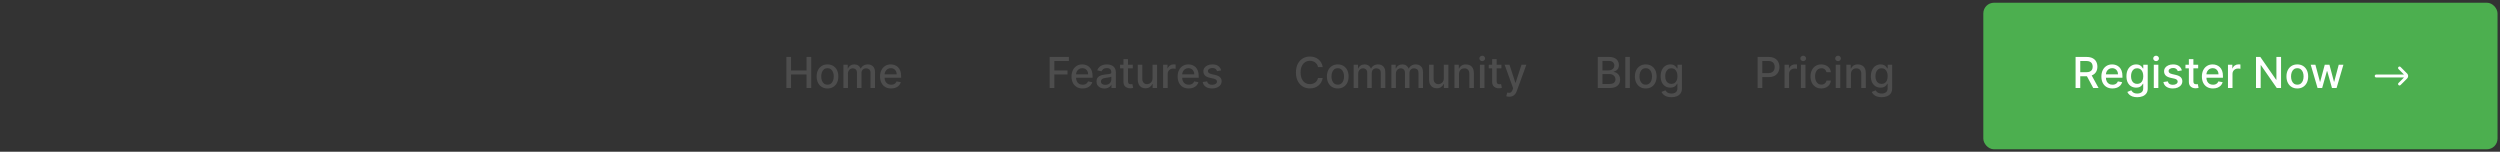 <svg width="313" height="19" viewBox="0 0 313 19" fill="none" xmlns="http://www.w3.org/2000/svg">
<rect x="0" y="0" width="313" height="19" fill="#333333" stroke="none"/>
<path d="M98.456 11.016V7.131H99.042V8.819H100.979V7.131H101.567V11.016H100.979V9.322H99.042V11.016H98.456ZM103.602 11.075C103.329 11.075 103.091 11.012 102.887 10.887C102.683 10.762 102.525 10.587 102.413 10.361C102.3 10.136 102.244 9.873 102.244 9.572C102.244 9.27 102.3 9.006 102.413 8.779C102.525 8.553 102.683 8.377 102.887 8.252C103.091 8.127 103.329 8.064 103.602 8.064C103.875 8.064 104.114 8.127 104.317 8.252C104.521 8.377 104.679 8.553 104.792 8.779C104.904 9.006 104.96 9.27 104.96 9.572C104.96 9.873 104.904 10.136 104.792 10.361C104.679 10.587 104.521 10.762 104.317 10.887C104.114 11.012 103.875 11.075 103.602 11.075ZM103.604 10.599C103.781 10.599 103.928 10.552 104.044 10.458C104.16 10.365 104.246 10.24 104.302 10.085C104.359 9.929 104.387 9.758 104.387 9.57C104.387 9.385 104.359 9.214 104.302 9.058C104.246 8.902 104.16 8.776 104.044 8.681C103.928 8.586 103.781 8.539 103.604 8.539C103.426 8.539 103.278 8.586 103.16 8.681C103.044 8.776 102.957 8.902 102.9 9.058C102.845 9.214 102.817 9.385 102.817 9.57C102.817 9.758 102.845 9.929 102.9 10.085C102.957 10.24 103.044 10.365 103.16 10.458C103.278 10.552 103.426 10.599 103.604 10.599ZM105.593 11.016V8.102H106.138V8.576H106.174C106.235 8.416 106.334 8.291 106.472 8.201C106.61 8.11 106.775 8.064 106.967 8.064C107.162 8.064 107.325 8.11 107.456 8.201C107.589 8.292 107.687 8.417 107.75 8.576H107.781C107.85 8.421 107.961 8.297 108.113 8.205C108.264 8.111 108.445 8.064 108.655 8.064C108.92 8.064 109.135 8.147 109.302 8.313C109.47 8.478 109.554 8.728 109.554 9.062V11.016H108.987V9.115C108.987 8.918 108.933 8.775 108.826 8.687C108.718 8.598 108.59 8.554 108.441 8.554C108.256 8.554 108.113 8.611 108.01 8.724C107.908 8.837 107.857 8.982 107.857 9.159V11.016H107.291V9.079C107.291 8.921 107.242 8.794 107.143 8.698C107.045 8.602 106.916 8.554 106.758 8.554C106.651 8.554 106.551 8.582 106.46 8.639C106.371 8.695 106.298 8.773 106.242 8.872C106.188 8.972 106.161 9.088 106.161 9.22V11.016H105.593ZM111.57 11.075C111.283 11.075 111.036 11.014 110.829 10.891C110.623 10.767 110.463 10.593 110.351 10.369C110.239 10.144 110.184 9.88 110.184 9.578C110.184 9.28 110.239 9.017 110.351 8.789C110.463 8.561 110.62 8.384 110.821 8.256C111.023 8.128 111.26 8.064 111.531 8.064C111.695 8.064 111.854 8.091 112.009 8.146C112.163 8.2 112.301 8.286 112.424 8.402C112.547 8.518 112.643 8.669 112.714 8.855C112.785 9.04 112.82 9.264 112.82 9.529V9.73H110.504V9.305H112.265C112.265 9.156 112.234 9.024 112.174 8.908C112.113 8.792 112.028 8.7 111.918 8.633C111.809 8.566 111.681 8.533 111.534 8.533C111.375 8.533 111.236 8.572 111.117 8.65C110.999 8.728 110.908 8.829 110.844 8.954C110.781 9.078 110.749 9.213 110.749 9.358V9.69C110.749 9.885 110.783 10.05 110.851 10.187C110.921 10.324 111.018 10.428 111.142 10.5C111.266 10.571 111.41 10.606 111.576 10.606C111.684 10.606 111.782 10.591 111.87 10.561C111.959 10.529 112.035 10.482 112.1 10.42C112.164 10.358 112.213 10.282 112.248 10.191L112.784 10.288C112.741 10.446 112.664 10.584 112.553 10.703C112.443 10.821 112.304 10.912 112.138 10.978C111.972 11.043 111.783 11.075 111.57 11.075Z" fill="#4D4D4D"/>
<path d="M131.414 11.016V7.131H133.824V7.636H132.001V8.819H133.651V9.322H132.001V11.016H131.414ZM135.541 11.075C135.254 11.075 135.006 11.014 134.799 10.891C134.593 10.767 134.434 10.593 134.321 10.369C134.21 10.144 134.154 9.88 134.154 9.578C134.154 9.28 134.21 9.017 134.321 8.789C134.434 8.561 134.59 8.384 134.792 8.256C134.994 8.128 135.23 8.064 135.501 8.064C135.665 8.064 135.825 8.091 135.979 8.146C136.133 8.2 136.272 8.286 136.394 8.402C136.517 8.518 136.614 8.669 136.685 8.855C136.755 9.04 136.791 9.264 136.791 9.529V9.73H134.475V9.305H136.235C136.235 9.156 136.205 9.024 136.144 8.908C136.083 8.792 135.998 8.7 135.888 8.633C135.779 8.566 135.651 8.533 135.505 8.533C135.345 8.533 135.206 8.572 135.087 8.65C134.97 8.728 134.879 8.829 134.814 8.954C134.751 9.078 134.719 9.213 134.719 9.358V9.69C134.719 9.885 134.754 10.05 134.822 10.187C134.891 10.324 134.988 10.428 135.112 10.5C135.236 10.571 135.381 10.606 135.546 10.606C135.654 10.606 135.752 10.591 135.841 10.561C135.929 10.529 136.006 10.482 136.07 10.42C136.135 10.358 136.184 10.282 136.218 10.191L136.755 10.288C136.712 10.446 136.635 10.584 136.523 10.703C136.413 10.821 136.275 10.912 136.108 10.978C135.942 11.043 135.753 11.075 135.541 11.075ZM138.268 11.081C138.084 11.081 137.917 11.046 137.767 10.978C137.618 10.909 137.5 10.808 137.413 10.676C137.327 10.545 137.284 10.384 137.284 10.193C137.284 10.028 137.315 9.893 137.378 9.787C137.442 9.681 137.527 9.596 137.635 9.534C137.742 9.472 137.862 9.426 137.995 9.394C138.128 9.362 138.263 9.338 138.401 9.322C138.575 9.302 138.717 9.285 138.826 9.273C138.935 9.259 139.014 9.237 139.063 9.206C139.112 9.176 139.137 9.127 139.137 9.058V9.045C139.137 8.879 139.09 8.751 138.997 8.66C138.904 8.569 138.766 8.523 138.583 8.523C138.392 8.523 138.242 8.566 138.132 8.65C138.023 8.734 137.948 8.827 137.906 8.929L137.373 8.808C137.436 8.631 137.528 8.488 137.65 8.379C137.772 8.269 137.913 8.19 138.073 8.14C138.232 8.09 138.4 8.064 138.575 8.064C138.692 8.064 138.815 8.078 138.945 8.106C139.077 8.133 139.2 8.182 139.313 8.254C139.428 8.326 139.523 8.429 139.596 8.563C139.669 8.696 139.706 8.869 139.706 9.081V11.016H139.152V10.618H139.129C139.093 10.691 139.038 10.763 138.964 10.834C138.891 10.905 138.797 10.963 138.682 11.01C138.567 11.057 138.429 11.081 138.268 11.081ZM138.391 10.625C138.548 10.625 138.682 10.594 138.794 10.532C138.906 10.47 138.992 10.389 139.05 10.29C139.109 10.188 139.139 10.08 139.139 9.965V9.589C139.119 9.61 139.079 9.629 139.021 9.646C138.964 9.663 138.899 9.677 138.826 9.69C138.753 9.701 138.681 9.712 138.612 9.722C138.542 9.731 138.484 9.739 138.437 9.745C138.327 9.759 138.226 9.782 138.135 9.815C138.046 9.848 137.974 9.896 137.919 9.957C137.866 10.018 137.839 10.099 137.839 10.2C137.839 10.341 137.891 10.447 137.995 10.519C138.099 10.59 138.231 10.625 138.391 10.625ZM141.822 8.102V8.558H140.23V8.102H141.822ZM140.657 7.404H141.224V10.161C141.224 10.271 141.241 10.353 141.273 10.409C141.306 10.463 141.349 10.501 141.401 10.521C141.454 10.54 141.511 10.549 141.573 10.549C141.619 10.549 141.659 10.546 141.693 10.54C141.727 10.534 141.753 10.528 141.772 10.525L141.875 10.993C141.842 11.006 141.795 11.018 141.734 11.031C141.674 11.045 141.598 11.053 141.507 11.054C141.358 11.056 141.218 11.03 141.089 10.974C140.96 10.919 140.856 10.833 140.776 10.716C140.697 10.6 140.657 10.454 140.657 10.278V7.404ZM144.295 9.808V8.102H144.864V11.016H144.306V10.511H144.276C144.209 10.667 144.101 10.797 143.953 10.9C143.807 11.003 143.624 11.054 143.405 11.054C143.218 11.054 143.052 11.013 142.908 10.931C142.765 10.847 142.653 10.724 142.57 10.561C142.49 10.398 142.449 10.196 142.449 9.956V8.102H143.016V9.887C143.016 10.086 143.071 10.244 143.181 10.361C143.291 10.479 143.434 10.538 143.61 10.538C143.716 10.538 143.822 10.511 143.927 10.458C144.033 10.405 144.121 10.325 144.191 10.217C144.261 10.11 144.296 9.973 144.295 9.808ZM145.626 11.016V8.102H146.174V8.565H146.205C146.258 8.408 146.351 8.285 146.485 8.195C146.621 8.104 146.774 8.059 146.944 8.059C146.98 8.059 147.022 8.06 147.07 8.062C147.119 8.065 147.158 8.068 147.185 8.072V8.614C147.163 8.608 147.122 8.601 147.064 8.594C147.006 8.585 146.948 8.58 146.889 8.58C146.755 8.58 146.636 8.609 146.531 8.666C146.427 8.721 146.345 8.799 146.284 8.899C146.224 8.998 146.193 9.11 146.193 9.237V11.016H145.626ZM148.828 11.075C148.541 11.075 148.293 11.014 148.086 10.891C147.88 10.767 147.72 10.593 147.608 10.369C147.497 10.144 147.441 9.88 147.441 9.578C147.441 9.28 147.497 9.017 147.608 8.789C147.72 8.561 147.877 8.384 148.078 8.256C148.281 8.128 148.517 8.064 148.788 8.064C148.952 8.064 149.112 8.091 149.266 8.146C149.42 8.2 149.559 8.286 149.681 8.402C149.804 8.518 149.901 8.669 149.972 8.855C150.042 9.04 150.078 9.264 150.078 9.529V9.73H147.762V9.305H149.522C149.522 9.156 149.492 9.024 149.431 8.908C149.37 8.792 149.285 8.7 149.175 8.633C149.066 8.566 148.938 8.533 148.792 8.533C148.632 8.533 148.493 8.572 148.374 8.65C148.257 8.728 148.166 8.829 148.101 8.954C148.038 9.078 148.006 9.213 148.006 9.358V9.69C148.006 9.885 148.04 10.05 148.109 10.187C148.178 10.324 148.275 10.428 148.399 10.5C148.523 10.571 148.668 10.606 148.833 10.606C148.941 10.606 149.039 10.591 149.127 10.561C149.216 10.529 149.292 10.482 149.357 10.42C149.421 10.358 149.471 10.282 149.505 10.191L150.042 10.288C149.999 10.446 149.922 10.584 149.81 10.703C149.7 10.821 149.562 10.912 149.395 10.978C149.229 11.043 149.04 11.075 148.828 11.075ZM152.89 8.814L152.376 8.905C152.355 8.839 152.321 8.776 152.274 8.717C152.228 8.657 152.166 8.609 152.088 8.571C152.01 8.533 151.912 8.514 151.794 8.514C151.633 8.514 151.499 8.55 151.392 8.622C151.284 8.693 151.231 8.785 151.231 8.897C151.231 8.994 151.267 9.073 151.339 9.132C151.411 9.192 151.527 9.24 151.688 9.278L152.151 9.385C152.419 9.447 152.619 9.542 152.75 9.671C152.882 9.8 152.947 9.968 152.947 10.174C152.947 10.348 152.897 10.504 152.796 10.64C152.696 10.776 152.556 10.882 152.376 10.959C152.198 11.036 151.991 11.075 151.756 11.075C151.43 11.075 151.164 11.005 150.957 10.866C150.751 10.726 150.625 10.527 150.578 10.269L151.126 10.185C151.16 10.328 151.231 10.436 151.337 10.509C151.443 10.582 151.582 10.618 151.752 10.618C151.938 10.618 152.087 10.579 152.198 10.502C152.309 10.424 152.365 10.328 152.365 10.216C152.365 10.124 152.331 10.048 152.263 9.986C152.196 9.924 152.092 9.877 151.953 9.846L151.46 9.737C151.188 9.675 150.987 9.577 150.857 9.442C150.728 9.306 150.663 9.135 150.663 8.927C150.663 8.755 150.711 8.605 150.808 8.476C150.904 8.347 151.037 8.246 151.206 8.174C151.375 8.101 151.57 8.064 151.788 8.064C152.103 8.064 152.351 8.133 152.532 8.269C152.713 8.405 152.832 8.586 152.89 8.814Z" fill="#4D4D4D"/>
<path d="M165.604 8.394H165.012C164.989 8.268 164.947 8.157 164.885 8.061C164.823 7.964 164.747 7.883 164.657 7.816C164.568 7.749 164.467 7.698 164.356 7.664C164.246 7.63 164.129 7.613 164.005 7.613C163.781 7.613 163.581 7.669 163.404 7.782C163.228 7.894 163.089 8.059 162.986 8.277C162.885 8.494 162.834 8.76 162.834 9.073C162.834 9.39 162.885 9.656 162.986 9.874C163.089 10.091 163.228 10.256 163.405 10.367C163.582 10.479 163.782 10.534 164.003 10.534C164.126 10.534 164.242 10.518 164.352 10.485C164.463 10.451 164.564 10.401 164.654 10.335C164.743 10.269 164.819 10.189 164.881 10.094C164.945 9.998 164.988 9.888 165.012 9.764L165.604 9.766C165.572 9.957 165.511 10.133 165.42 10.293C165.33 10.453 165.215 10.59 165.073 10.707C164.932 10.822 164.772 10.911 164.591 10.974C164.41 11.037 164.213 11.069 163.999 11.069C163.663 11.069 163.363 10.989 163.1 10.83C162.837 10.669 162.63 10.44 162.478 10.142C162.327 9.843 162.252 9.487 162.252 9.073C162.252 8.659 162.328 8.303 162.48 8.005C162.631 7.707 162.839 7.478 163.102 7.319C163.365 7.158 163.664 7.078 163.999 7.078C164.205 7.078 164.398 7.108 164.576 7.167C164.755 7.225 164.917 7.311 165.06 7.425C165.202 7.538 165.321 7.675 165.414 7.839C165.508 8 165.571 8.186 165.604 8.394ZM167.487 11.075C167.214 11.075 166.976 11.012 166.772 10.887C166.568 10.762 166.41 10.587 166.298 10.361C166.185 10.136 166.129 9.873 166.129 9.572C166.129 9.27 166.185 9.006 166.298 8.779C166.41 8.553 166.568 8.377 166.772 8.252C166.976 8.127 167.214 8.064 167.487 8.064C167.76 8.064 167.999 8.127 168.202 8.252C168.406 8.377 168.564 8.553 168.677 8.779C168.789 9.006 168.845 9.27 168.845 9.572C168.845 9.873 168.789 10.136 168.677 10.361C168.564 10.587 168.406 10.762 168.202 10.887C167.999 11.012 167.76 11.075 167.487 11.075ZM167.489 10.599C167.666 10.599 167.813 10.552 167.929 10.458C168.046 10.365 168.132 10.24 168.187 10.085C168.244 9.929 168.273 9.758 168.273 9.57C168.273 9.385 168.244 9.214 168.187 9.058C168.132 8.902 168.046 8.776 167.929 8.681C167.813 8.586 167.666 8.539 167.489 8.539C167.311 8.539 167.163 8.586 167.045 8.681C166.929 8.776 166.842 8.902 166.785 9.058C166.73 9.214 166.702 9.385 166.702 9.57C166.702 9.758 166.73 9.929 166.785 10.085C166.842 10.24 166.929 10.365 167.045 10.458C167.163 10.552 167.311 10.599 167.489 10.599ZM169.479 11.016V8.102H170.023V8.576H170.059C170.12 8.416 170.219 8.291 170.357 8.201C170.495 8.11 170.66 8.064 170.852 8.064C171.047 8.064 171.21 8.11 171.341 8.201C171.474 8.292 171.572 8.417 171.635 8.576H171.666C171.735 8.421 171.846 8.297 171.998 8.205C172.15 8.111 172.33 8.064 172.54 8.064C172.805 8.064 173.02 8.147 173.187 8.313C173.355 8.478 173.439 8.728 173.439 9.062V11.016H172.872V9.115C172.872 8.918 172.819 8.775 172.711 8.687C172.604 8.598 172.475 8.554 172.326 8.554C172.141 8.554 171.998 8.611 171.895 8.724C171.793 8.837 171.742 8.982 171.742 9.159V11.016H171.176V9.079C171.176 8.921 171.127 8.794 171.028 8.698C170.93 8.602 170.801 8.554 170.643 8.554C170.536 8.554 170.437 8.582 170.345 8.639C170.256 8.695 170.183 8.773 170.127 8.872C170.073 8.972 170.046 9.088 170.046 9.22V11.016H169.479ZM174.2 11.016V8.102H174.744V8.576H174.78C174.841 8.416 174.94 8.291 175.078 8.201C175.216 8.11 175.381 8.064 175.573 8.064C175.768 8.064 175.931 8.11 176.062 8.201C176.195 8.292 176.293 8.417 176.357 8.576H176.387C176.456 8.421 176.567 8.297 176.719 8.205C176.871 8.111 177.051 8.064 177.261 8.064C177.526 8.064 177.741 8.147 177.908 8.313C178.076 8.478 178.161 8.728 178.161 9.062V11.016H177.593V9.115C177.593 8.918 177.54 8.775 177.432 8.687C177.325 8.598 177.196 8.554 177.047 8.554C176.862 8.554 176.719 8.611 176.616 8.724C176.514 8.837 176.463 8.982 176.463 9.159V11.016H175.897V9.079C175.897 8.921 175.848 8.794 175.749 8.698C175.651 8.602 175.522 8.554 175.364 8.554C175.257 8.554 175.158 8.582 175.067 8.639C174.977 8.695 174.904 8.773 174.848 8.872C174.794 8.972 174.767 9.088 174.767 9.22V11.016H174.2ZM180.766 9.808V8.102H181.336V11.016H180.778V10.511H180.748C180.68 10.667 180.573 10.797 180.425 10.9C180.278 11.003 180.096 11.054 179.877 11.054C179.69 11.054 179.524 11.013 179.38 10.931C179.237 10.847 179.124 10.724 179.042 10.561C178.961 10.398 178.921 10.196 178.921 9.956V8.102H179.488V9.887C179.488 10.086 179.543 10.244 179.653 10.361C179.763 10.479 179.906 10.538 180.082 10.538C180.188 10.538 180.294 10.511 180.398 10.458C180.505 10.405 180.593 10.325 180.662 10.217C180.733 10.11 180.768 9.973 180.766 9.808ZM182.665 9.286V11.016H182.098V8.102H182.642V8.576H182.678C182.745 8.422 182.85 8.298 182.993 8.205C183.137 8.111 183.319 8.064 183.537 8.064C183.736 8.064 183.91 8.106 184.059 8.19C184.208 8.272 184.324 8.394 184.406 8.558C184.489 8.721 184.53 8.922 184.53 9.163V11.016H183.962V9.231C183.962 9.02 183.907 8.855 183.797 8.736C183.687 8.616 183.536 8.556 183.344 8.556C183.212 8.556 183.095 8.584 182.993 8.641C182.892 8.698 182.812 8.781 182.752 8.891C182.694 9 182.665 9.132 182.665 9.286ZM185.29 11.016V8.102H185.857V11.016H185.29ZM185.577 7.653C185.478 7.653 185.393 7.62 185.323 7.554C185.253 7.487 185.218 7.407 185.218 7.315C185.218 7.221 185.253 7.142 185.323 7.076C185.393 7.009 185.478 6.975 185.577 6.975C185.675 6.975 185.759 7.009 185.829 7.076C185.9 7.142 185.935 7.221 185.935 7.315C185.935 7.407 185.9 7.487 185.829 7.554C185.759 7.62 185.675 7.653 185.577 7.653ZM187.981 8.102V8.558H186.389V8.102H187.981ZM186.816 7.404H187.383V10.161C187.383 10.271 187.4 10.353 187.432 10.409C187.465 10.463 187.508 10.501 187.56 10.521C187.613 10.54 187.67 10.549 187.732 10.549C187.778 10.549 187.818 10.546 187.852 10.54C187.886 10.534 187.912 10.528 187.931 10.525L188.034 10.993C188.001 11.006 187.954 11.018 187.893 11.031C187.833 11.045 187.757 11.053 187.666 11.054C187.517 11.056 187.377 11.03 187.248 10.974C187.119 10.919 187.015 10.833 186.935 10.716C186.856 10.6 186.816 10.454 186.816 10.278V7.404ZM188.967 12.109C188.882 12.109 188.805 12.102 188.735 12.088C188.666 12.075 188.614 12.061 188.58 12.046L188.716 11.581C188.82 11.609 188.912 11.621 188.993 11.617C189.074 11.614 189.146 11.583 189.208 11.526C189.271 11.469 189.326 11.376 189.374 11.247L189.445 11.054L188.379 8.102H188.986L189.724 10.363H189.754L190.492 8.102H191.101L189.9 11.405C189.844 11.557 189.773 11.685 189.687 11.79C189.601 11.896 189.499 11.976 189.38 12.029C189.261 12.082 189.123 12.109 188.967 12.109Z" fill="#4D4D4D"/>
<path d="M200.041 11.016V7.131H201.464C201.739 7.131 201.968 7.177 202.149 7.268C202.329 7.357 202.465 7.479 202.555 7.634C202.644 7.787 202.689 7.959 202.689 8.152C202.689 8.313 202.66 8.45 202.6 8.561C202.541 8.671 202.461 8.76 202.361 8.827C202.262 8.893 202.154 8.941 202.035 8.971V9.009C202.164 9.015 202.29 9.057 202.412 9.134C202.536 9.21 202.639 9.318 202.72 9.459C202.801 9.599 202.841 9.77 202.841 9.971C202.841 10.169 202.794 10.348 202.701 10.506C202.608 10.662 202.465 10.787 202.272 10.879C202.078 10.97 201.831 11.016 201.53 11.016H200.041ZM200.627 10.513H201.473C201.754 10.513 201.955 10.459 202.077 10.35C202.198 10.241 202.259 10.105 202.259 9.942C202.259 9.82 202.228 9.707 202.166 9.605C202.104 9.502 202.015 9.421 201.9 9.36C201.786 9.299 201.651 9.269 201.494 9.269H200.627V10.513ZM200.627 8.812H201.413C201.544 8.812 201.662 8.786 201.767 8.736C201.874 8.685 201.958 8.614 202.02 8.523C202.083 8.431 202.114 8.322 202.114 8.197C202.114 8.036 202.058 7.902 201.946 7.793C201.833 7.684 201.66 7.63 201.428 7.63H200.627V8.812ZM204.058 7.131V11.016H203.491V7.131H204.058ZM206.048 11.075C205.775 11.075 205.537 11.012 205.333 10.887C205.13 10.762 204.971 10.587 204.859 10.361C204.746 10.136 204.69 9.873 204.69 9.572C204.69 9.27 204.746 9.006 204.859 8.779C204.971 8.553 205.13 8.377 205.333 8.252C205.537 8.127 205.775 8.064 206.048 8.064C206.321 8.064 206.56 8.127 206.763 8.252C206.967 8.377 207.125 8.553 207.238 8.779C207.35 9.006 207.407 9.27 207.407 9.572C207.407 9.873 207.35 10.136 207.238 10.361C207.125 10.587 206.967 10.762 206.763 10.887C206.56 11.012 206.321 11.075 206.048 11.075ZM206.05 10.599C206.227 10.599 206.374 10.552 206.49 10.458C206.607 10.365 206.693 10.24 206.748 10.085C206.805 9.929 206.834 9.758 206.834 9.57C206.834 9.385 206.805 9.214 206.748 9.058C206.693 8.902 206.607 8.776 206.49 8.681C206.374 8.586 206.227 8.539 206.05 8.539C205.872 8.539 205.724 8.586 205.606 8.681C205.49 8.776 205.403 8.902 205.346 9.058C205.291 9.214 205.263 9.385 205.263 9.57C205.263 9.758 205.291 9.929 205.346 10.085C205.403 10.24 205.49 10.365 205.606 10.458C205.724 10.552 205.872 10.599 206.05 10.599ZM209.261 12.169C209.03 12.169 208.831 12.139 208.664 12.078C208.498 12.018 208.363 11.937 208.258 11.837C208.153 11.738 208.074 11.628 208.023 11.509L208.51 11.308C208.544 11.364 208.59 11.423 208.647 11.485C208.705 11.548 208.783 11.601 208.882 11.646C208.982 11.69 209.11 11.712 209.267 11.712C209.482 11.712 209.66 11.66 209.8 11.555C209.94 11.451 210.011 11.285 210.011 11.058V10.485H209.975C209.94 10.547 209.891 10.616 209.827 10.692C209.763 10.768 209.676 10.833 209.565 10.889C209.454 10.944 209.309 10.972 209.13 10.972C208.9 10.972 208.693 10.919 208.508 10.811C208.325 10.702 208.179 10.542 208.072 10.331C207.966 10.119 207.913 9.858 207.913 9.548C207.913 9.238 207.965 8.972 208.07 8.751C208.176 8.53 208.322 8.36 208.506 8.243C208.691 8.124 208.9 8.064 209.134 8.064C209.315 8.064 209.461 8.095 209.572 8.155C209.684 8.215 209.77 8.284 209.832 8.364C209.896 8.444 209.944 8.514 209.978 8.575H210.02V8.102H210.576V11.081C210.576 11.331 210.518 11.536 210.401 11.697C210.285 11.858 210.128 11.976 209.929 12.054C209.732 12.131 209.509 12.169 209.261 12.169ZM209.256 10.502C209.419 10.502 209.557 10.464 209.669 10.388C209.783 10.311 209.869 10.201 209.927 10.058C209.987 9.914 210.016 9.741 210.016 9.54C210.016 9.344 209.987 9.172 209.929 9.022C209.871 8.873 209.785 8.757 209.673 8.673C209.56 8.588 209.421 8.546 209.256 8.546C209.085 8.546 208.943 8.59 208.829 8.679C208.715 8.766 208.629 8.885 208.571 9.036C208.514 9.186 208.485 9.354 208.485 9.54C208.485 9.731 208.515 9.899 208.573 10.043C208.631 10.187 208.717 10.3 208.831 10.38C208.946 10.461 209.087 10.502 209.256 10.502Z" fill="#4D4D4D"/>
<path d="M220.054 11.016V7.131H221.439C221.741 7.131 221.991 7.186 222.19 7.296C222.388 7.406 222.537 7.557 222.636 7.748C222.734 7.937 222.784 8.151 222.784 8.389C222.784 8.628 222.734 8.843 222.634 9.034C222.535 9.223 222.386 9.374 222.186 9.485C221.988 9.595 221.738 9.65 221.437 9.65H220.484V9.153H221.384C221.575 9.153 221.73 9.12 221.848 9.055C221.967 8.988 222.055 8.896 222.11 8.781C222.166 8.666 222.194 8.535 222.194 8.389C222.194 8.242 222.166 8.112 222.11 7.998C222.055 7.884 221.967 7.795 221.847 7.73C221.728 7.666 221.571 7.634 221.376 7.634H220.64V11.016H220.054ZM223.425 11.016V8.102H223.973V8.565H224.004C224.057 8.408 224.151 8.285 224.285 8.195C224.42 8.104 224.573 8.059 224.744 8.059C224.779 8.059 224.821 8.06 224.869 8.062C224.918 8.065 224.957 8.068 224.985 8.072V8.614C224.962 8.608 224.921 8.601 224.863 8.594C224.805 8.585 224.747 8.58 224.689 8.58C224.555 8.58 224.435 8.609 224.33 8.666C224.226 8.721 224.144 8.799 224.084 8.899C224.023 8.998 223.992 9.11 223.992 9.237V11.016H223.425ZM225.475 11.016V8.102H226.043V11.016H225.475ZM225.762 7.653C225.663 7.653 225.578 7.62 225.508 7.554C225.438 7.487 225.403 7.407 225.403 7.315C225.403 7.221 225.438 7.142 225.508 7.076C225.578 7.009 225.663 6.975 225.762 6.975C225.861 6.975 225.945 7.009 226.014 7.076C226.085 7.142 226.12 7.221 226.12 7.315C226.12 7.407 226.085 7.487 226.014 7.554C225.945 7.62 225.861 7.653 225.762 7.653ZM228.033 11.075C227.751 11.075 227.508 11.011 227.305 10.883C227.102 10.754 226.947 10.576 226.838 10.35C226.729 10.124 226.675 9.865 226.675 9.572C226.675 9.276 226.73 9.015 226.842 8.789C226.953 8.561 227.11 8.384 227.312 8.256C227.514 8.128 227.753 8.064 228.027 8.064C228.249 8.064 228.446 8.105 228.619 8.188C228.792 8.269 228.932 8.382 229.038 8.529C229.146 8.676 229.21 8.847 229.23 9.043H228.678C228.648 8.907 228.578 8.789 228.469 8.69C228.362 8.592 228.218 8.542 228.037 8.542C227.879 8.542 227.74 8.584 227.621 8.668C227.504 8.75 227.412 8.867 227.346 9.02C227.281 9.172 227.248 9.352 227.248 9.559C227.248 9.772 227.28 9.955 227.344 10.109C227.409 10.264 227.5 10.383 227.618 10.468C227.736 10.553 227.876 10.595 228.037 10.595C228.144 10.595 228.242 10.575 228.329 10.536C228.417 10.496 228.491 10.438 228.551 10.363C228.612 10.289 228.654 10.199 228.678 10.094H229.23C229.21 10.283 229.148 10.451 229.046 10.599C228.944 10.747 228.806 10.863 228.634 10.948C228.464 11.032 228.263 11.075 228.033 11.075ZM229.837 11.016V8.102H230.404V11.016H229.837ZM230.123 7.653C230.024 7.653 229.94 7.62 229.869 7.554C229.799 7.487 229.764 7.407 229.764 7.315C229.764 7.221 229.799 7.142 229.869 7.076C229.94 7.009 230.024 6.975 230.123 6.975C230.222 6.975 230.306 7.009 230.375 7.076C230.446 7.142 230.482 7.221 230.482 7.315C230.482 7.407 230.446 7.487 230.375 7.554C230.306 7.62 230.222 7.653 230.123 7.653ZM231.734 9.286V11.016H231.167V8.102H231.711V8.576H231.747C231.814 8.422 231.919 8.298 232.062 8.205C232.206 8.111 232.388 8.064 232.607 8.064C232.805 8.064 232.979 8.106 233.128 8.19C233.277 8.272 233.393 8.394 233.475 8.558C233.558 8.721 233.599 8.922 233.599 9.163V11.016H233.032V9.231C233.032 9.02 232.977 8.855 232.866 8.736C232.756 8.616 232.605 8.556 232.413 8.556C232.282 8.556 232.165 8.584 232.062 8.641C231.961 8.698 231.881 8.781 231.821 8.891C231.763 9 231.734 9.132 231.734 9.286ZM235.581 12.169C235.35 12.169 235.15 12.139 234.983 12.078C234.818 12.018 234.683 11.937 234.578 11.837C234.473 11.738 234.394 11.628 234.342 11.509L234.83 11.308C234.864 11.364 234.91 11.423 234.966 11.485C235.025 11.548 235.103 11.601 235.202 11.646C235.302 11.69 235.43 11.712 235.587 11.712C235.802 11.712 235.979 11.66 236.12 11.555C236.26 11.451 236.33 11.285 236.33 11.058V10.485H236.294C236.26 10.547 236.211 10.616 236.146 10.692C236.083 10.768 235.996 10.833 235.885 10.889C235.773 10.944 235.628 10.972 235.45 10.972C235.22 10.972 235.013 10.919 234.828 10.811C234.645 10.702 234.499 10.542 234.392 10.331C234.285 10.119 234.232 9.858 234.232 9.548C234.232 9.238 234.285 8.972 234.39 8.751C234.496 8.53 234.641 8.36 234.826 8.243C235.011 8.124 235.22 8.064 235.454 8.064C235.635 8.064 235.781 8.095 235.892 8.155C236.003 8.215 236.09 8.284 236.152 8.364C236.215 8.444 236.264 8.514 236.298 8.575H236.34V8.102H236.896V11.081C236.896 11.331 236.837 11.536 236.721 11.697C236.605 11.858 236.447 11.976 236.249 12.054C236.051 12.131 235.829 12.169 235.581 12.169ZM235.575 10.502C235.738 10.502 235.876 10.464 235.989 10.388C236.103 10.311 236.189 10.201 236.247 10.058C236.306 9.914 236.336 9.741 236.336 9.54C236.336 9.344 236.307 9.172 236.249 9.022C236.191 8.873 236.105 8.757 235.993 8.673C235.88 8.588 235.741 8.546 235.575 8.546C235.405 8.546 235.262 8.59 235.149 8.679C235.035 8.766 234.949 8.885 234.891 9.036C234.834 9.186 234.805 9.354 234.805 9.54C234.805 9.731 234.834 9.899 234.892 10.043C234.951 10.187 235.037 10.3 235.15 10.38C235.266 10.461 235.407 10.502 235.575 10.502Z" fill="#4D4D4D"/>
<rect x="248.311" y="0.342" width="64.38" height="18.348" rx="1.335" fill="#4CAF4F"/>
<path d="M259.863 11.016V7.131H261.248C261.549 7.131 261.798 7.183 261.997 7.287C262.197 7.39 262.346 7.534 262.445 7.717C262.543 7.899 262.593 8.11 262.593 8.349C262.593 8.587 262.543 8.796 262.443 8.977C262.344 9.156 262.195 9.296 261.995 9.396C261.796 9.496 261.547 9.546 261.246 9.546H260.197V9.041H261.193C261.382 9.041 261.537 9.014 261.655 8.96C261.776 8.905 261.864 8.826 261.919 8.723C261.975 8.619 262.003 8.494 262.003 8.349C262.003 8.202 261.974 8.075 261.917 7.968C261.862 7.86 261.774 7.778 261.654 7.721C261.535 7.663 261.379 7.634 261.185 7.634H260.449V11.016H259.863ZM261.781 9.263L262.741 11.016H262.073L261.132 9.263H261.781ZM264.48 11.075C264.193 11.075 263.945 11.014 263.738 10.891C263.532 10.767 263.372 10.593 263.26 10.369C263.149 10.144 263.093 9.88 263.093 9.578C263.093 9.28 263.149 9.017 263.26 8.789C263.372 8.561 263.529 8.384 263.73 8.256C263.933 8.128 264.169 8.064 264.44 8.064C264.604 8.064 264.764 8.091 264.918 8.146C265.072 8.2 265.211 8.286 265.333 8.402C265.456 8.518 265.553 8.669 265.623 8.855C265.694 9.04 265.73 9.264 265.73 9.529V9.73H263.413V9.305H265.174C265.174 9.156 265.144 9.024 265.083 8.908C265.022 8.792 264.937 8.7 264.827 8.633C264.718 8.566 264.59 8.533 264.444 8.533C264.284 8.533 264.145 8.572 264.026 8.65C263.909 8.728 263.818 8.829 263.753 8.954C263.69 9.078 263.658 9.213 263.658 9.358V9.69C263.658 9.885 263.692 10.05 263.761 10.187C263.83 10.324 263.927 10.428 264.051 10.5C264.175 10.571 264.32 10.606 264.485 10.606C264.593 10.606 264.691 10.591 264.779 10.561C264.868 10.529 264.944 10.482 265.009 10.42C265.073 10.358 265.123 10.282 265.157 10.191L265.694 10.288C265.651 10.446 265.574 10.584 265.462 10.703C265.352 10.821 265.214 10.912 265.047 10.978C264.881 11.043 264.692 11.075 264.48 11.075ZM267.581 12.169C267.349 12.169 267.15 12.139 266.983 12.078C266.817 12.018 266.682 11.937 266.577 11.837C266.472 11.738 266.394 11.628 266.342 11.509L266.829 11.308C266.864 11.364 266.909 11.423 266.966 11.485C267.024 11.548 267.103 11.601 267.201 11.646C267.301 11.69 267.43 11.712 267.586 11.712C267.801 11.712 267.979 11.66 268.119 11.555C268.26 11.451 268.33 11.285 268.33 11.058V10.485H268.294C268.26 10.547 268.21 10.616 268.146 10.692C268.083 10.768 267.995 10.833 267.884 10.889C267.773 10.944 267.628 10.972 267.45 10.972C267.22 10.972 267.012 10.919 266.828 10.811C266.644 10.702 266.499 10.542 266.391 10.331C266.285 10.119 266.232 9.858 266.232 9.548C266.232 9.238 266.284 8.972 266.389 8.751C266.496 8.53 266.641 8.36 266.826 8.243C267.01 8.124 267.22 8.064 267.454 8.064C267.634 8.064 267.78 8.095 267.892 8.155C268.003 8.215 268.09 8.284 268.152 8.364C268.215 8.444 268.264 8.514 268.298 8.575H268.339V8.102H268.895V11.081C268.895 11.331 268.837 11.536 268.721 11.697C268.604 11.858 268.447 11.976 268.248 12.054C268.051 12.131 267.829 12.169 267.581 12.169ZM267.575 10.502C267.738 10.502 267.876 10.464 267.989 10.388C268.102 10.311 268.188 10.201 268.247 10.058C268.306 9.914 268.336 9.741 268.336 9.54C268.336 9.344 268.307 9.172 268.248 9.022C268.19 8.873 268.105 8.757 267.992 8.673C267.88 8.588 267.741 8.546 267.575 8.546C267.404 8.546 267.262 8.59 267.148 8.679C267.034 8.766 266.948 8.885 266.89 9.036C266.833 9.186 266.805 9.354 266.805 9.54C266.805 9.731 266.834 9.899 266.892 10.043C266.95 10.187 267.036 10.3 267.15 10.38C267.265 10.461 267.407 10.502 267.575 10.502ZM269.656 11.016V8.102H270.223V11.016H269.656ZM269.942 7.653C269.844 7.653 269.759 7.62 269.688 7.554C269.619 7.487 269.584 7.407 269.584 7.315C269.584 7.221 269.619 7.142 269.688 7.076C269.759 7.009 269.844 6.975 269.942 6.975C270.041 6.975 270.125 7.009 270.195 7.076C270.266 7.142 270.301 7.221 270.301 7.315C270.301 7.407 270.266 7.487 270.195 7.554C270.125 7.62 270.041 7.653 269.942 7.653ZM273.17 8.814L272.656 8.905C272.634 8.839 272.6 8.776 272.553 8.717C272.508 8.657 272.446 8.609 272.367 8.571C272.289 8.533 272.191 8.514 272.073 8.514C271.913 8.514 271.778 8.55 271.671 8.622C271.564 8.693 271.51 8.785 271.51 8.897C271.51 8.994 271.546 9.073 271.618 9.132C271.69 9.192 271.806 9.24 271.967 9.278L272.43 9.385C272.698 9.447 272.898 9.542 273.029 9.671C273.161 9.8 273.227 9.968 273.227 10.174C273.227 10.348 273.176 10.504 273.075 10.64C272.975 10.776 272.835 10.882 272.656 10.959C272.477 11.036 272.27 11.075 272.035 11.075C271.709 11.075 271.443 11.005 271.237 10.866C271.03 10.726 270.904 10.527 270.857 10.269L271.405 10.185C271.44 10.328 271.51 10.436 271.616 10.509C271.722 10.582 271.861 10.618 272.031 10.618C272.217 10.618 272.366 10.579 272.477 10.502C272.589 10.424 272.644 10.328 272.644 10.216C272.644 10.124 272.61 10.048 272.542 9.986C272.475 9.924 272.372 9.877 272.233 9.846L271.739 9.737C271.467 9.675 271.266 9.577 271.136 9.442C271.007 9.306 270.943 9.135 270.943 8.927C270.943 8.755 270.991 8.605 271.087 8.476C271.183 8.347 271.316 8.246 271.485 8.174C271.655 8.101 271.849 8.064 272.067 8.064C272.382 8.064 272.63 8.133 272.811 8.269C272.992 8.405 273.111 8.586 273.17 8.814ZM275.21 8.102V8.558H273.619V8.102H275.21ZM274.046 7.404H274.613V10.161C274.613 10.271 274.629 10.353 274.662 10.409C274.695 10.463 274.737 10.501 274.789 10.521C274.842 10.54 274.9 10.549 274.962 10.549C275.007 10.549 275.047 10.546 275.081 10.54C275.115 10.534 275.142 10.528 275.161 10.525L275.263 10.993C275.231 11.006 275.184 11.018 275.123 11.031C275.062 11.045 274.986 11.053 274.895 11.054C274.746 11.056 274.607 11.03 274.478 10.974C274.349 10.919 274.245 10.833 274.165 10.716C274.085 10.6 274.046 10.454 274.046 10.278V7.404ZM277.062 11.075C276.775 11.075 276.528 11.014 276.32 10.891C276.114 10.767 275.955 10.593 275.842 10.369C275.731 10.144 275.676 9.88 275.676 9.578C275.676 9.28 275.731 9.017 275.842 8.789C275.955 8.561 276.112 8.384 276.313 8.256C276.515 8.128 276.752 8.064 277.022 8.064C277.187 8.064 277.346 8.091 277.5 8.146C277.655 8.2 277.793 8.286 277.916 8.402C278.038 8.518 278.135 8.669 278.206 8.855C278.277 9.04 278.312 9.264 278.312 9.529V9.73H275.996V9.305H277.756C277.756 9.156 277.726 9.024 277.665 8.908C277.605 8.792 277.519 8.7 277.409 8.633C277.301 8.566 277.173 8.533 277.026 8.533C276.867 8.533 276.728 8.572 276.609 8.65C276.491 8.728 276.4 8.829 276.336 8.954C276.272 9.078 276.241 9.213 276.241 9.358V9.69C276.241 9.885 276.275 10.05 276.343 10.187C276.413 10.324 276.51 10.428 276.633 10.5C276.757 10.571 276.902 10.606 277.068 10.606C277.175 10.606 277.273 10.591 277.362 10.561C277.45 10.529 277.527 10.482 277.591 10.42C277.656 10.358 277.705 10.282 277.739 10.191L278.276 10.288C278.233 10.446 278.156 10.584 278.045 10.703C277.935 10.821 277.796 10.912 277.629 10.978C277.464 11.043 277.275 11.075 277.062 11.075ZM278.942 11.016V8.102H279.49V8.565H279.52C279.573 8.408 279.667 8.285 279.801 8.195C279.936 8.104 280.089 8.059 280.26 8.059C280.295 8.059 280.337 8.06 280.385 8.062C280.435 8.065 280.473 8.068 280.501 8.072V8.614C280.478 8.608 280.438 8.601 280.38 8.594C280.321 8.585 280.263 8.58 280.205 8.58C280.071 8.58 279.951 8.609 279.846 8.666C279.743 8.721 279.661 8.799 279.6 8.899C279.539 8.998 279.509 9.11 279.509 9.237V11.016H278.942ZM285.587 7.131V11.016H285.048L283.073 8.167H283.037V11.016H282.451V7.131H282.994L284.97 9.984H285.006V7.131H285.587ZM287.624 11.075C287.35 11.075 287.112 11.012 286.908 10.887C286.705 10.762 286.547 10.587 286.434 10.361C286.322 10.136 286.265 9.873 286.265 9.572C286.265 9.27 286.322 9.006 286.434 8.779C286.547 8.553 286.705 8.377 286.908 8.252C287.112 8.127 287.35 8.064 287.624 8.064C287.897 8.064 288.135 8.127 288.339 8.252C288.542 8.377 288.7 8.553 288.813 8.779C288.926 9.006 288.982 9.27 288.982 9.572C288.982 9.873 288.926 10.136 288.813 10.361C288.7 10.587 288.542 10.762 288.339 10.887C288.135 11.012 287.897 11.075 287.624 11.075ZM287.625 10.599C287.803 10.599 287.949 10.552 288.066 10.458C288.182 10.365 288.268 10.24 288.324 10.085C288.38 9.929 288.409 9.758 288.409 9.57C288.409 9.385 288.38 9.214 288.324 9.058C288.268 8.902 288.182 8.776 288.066 8.681C287.949 8.586 287.803 8.539 287.625 8.539C287.447 8.539 287.299 8.586 287.182 8.681C287.065 8.776 286.979 8.902 286.922 9.058C286.866 9.214 286.838 9.385 286.838 9.57C286.838 9.758 286.866 9.929 286.922 10.085C286.979 10.24 287.065 10.365 287.182 10.458C287.299 10.552 287.447 10.599 287.625 10.599ZM290.158 11.016L289.3 8.102H289.887L290.458 10.242H290.486L291.059 8.102H291.645L292.214 10.232H292.243L292.81 8.102H293.396L292.541 11.016H291.962L291.37 8.912H291.326L290.735 11.016H290.158Z" fill="white"/>
<path d="M300.422 10.518L301.246 9.693C301.344 9.595 301.344 9.437 301.246 9.339L300.422 8.514M301.173 9.516L297.5 9.516" stroke="white" stroke-width="0.367" stroke-linecap="round"/>
</svg>
